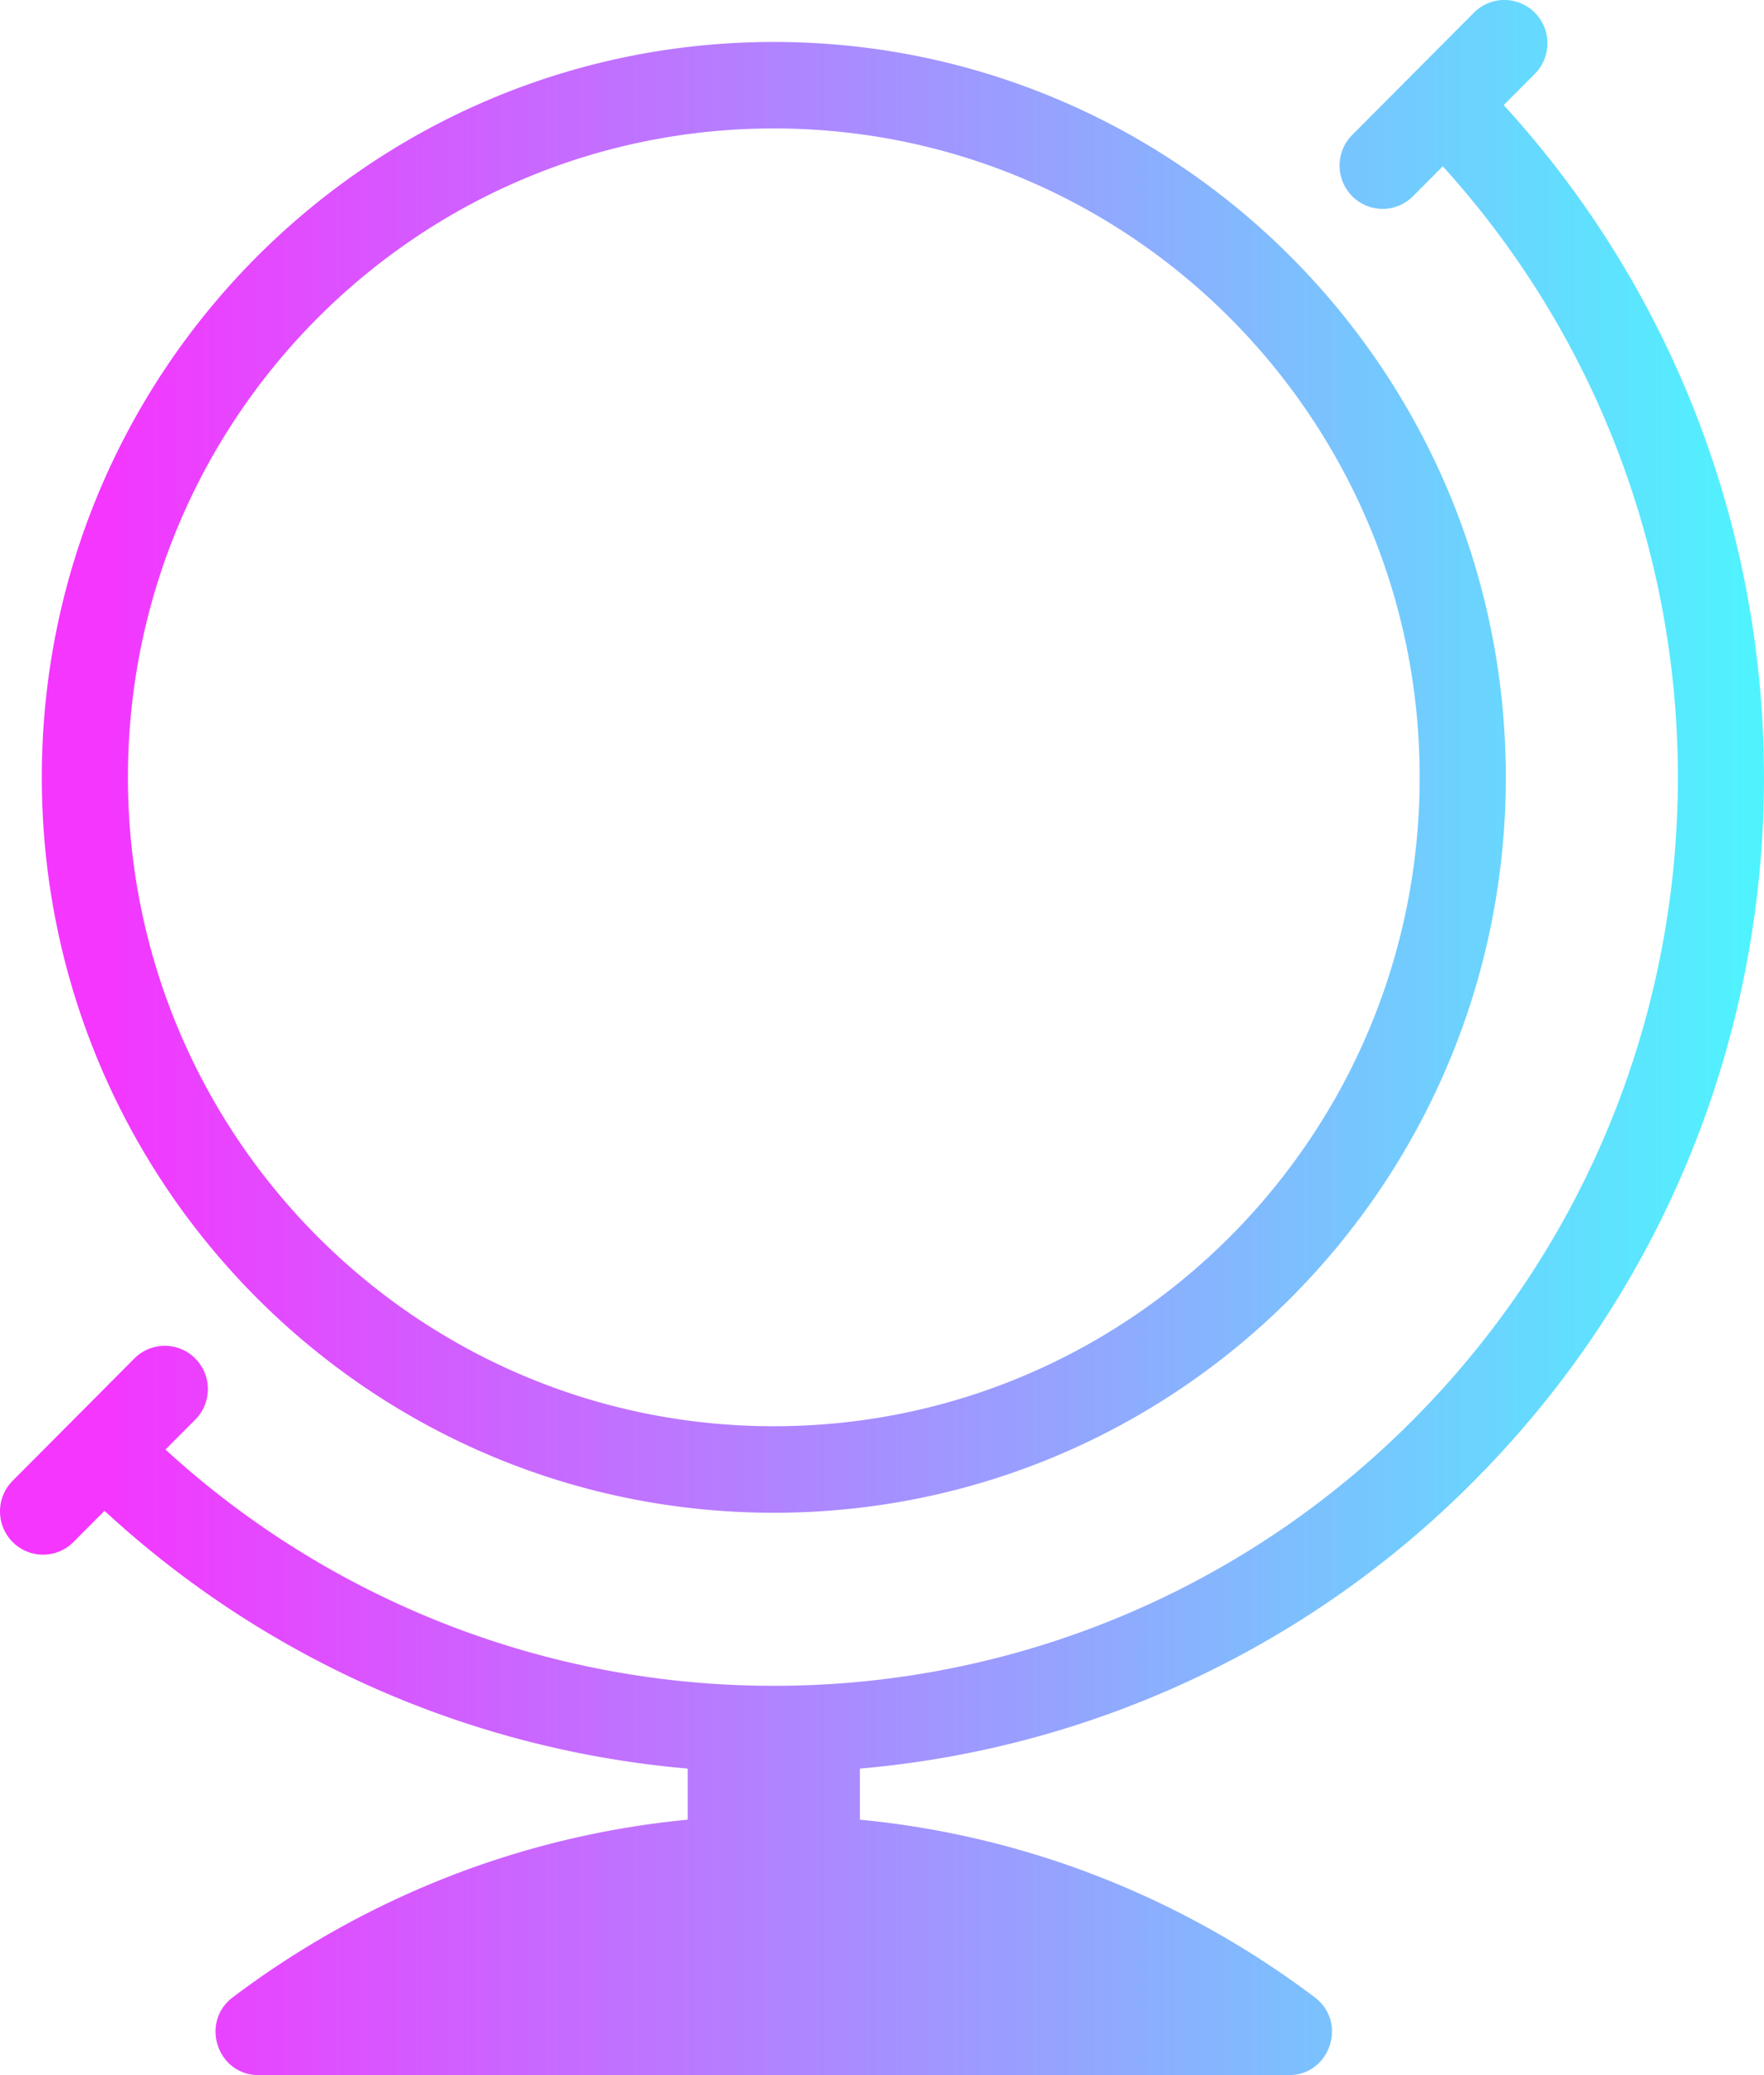 <svg xmlns="http://www.w3.org/2000/svg" width="51" height="60" viewBox="0 0 51 60">
    <defs>
        <linearGradient id="a" x1="94.526%" x2="5.365%" y1="50%" y2="50%">
            <stop offset="0%" stop-color="#4FF3FE"/>
            <stop offset="100%" stop-color="#F436FF"/>
        </linearGradient>
    </defs>
    <path fill="url(#a)" fill-rule="nonzero" d="M157.372 191.714c-10.312 0-18.673 8.401-18.673 18.762s8.361 18.762 18.673 18.762c10.312 0 18.673-8.4 18.673-18.762 0-10.361-8.361-18.762-18.673-18.762zm2.49 47.423v1.477c4.788.46 9.303 2.24 13.147 5.134.958.721.45 2.252-.746 2.252h-29.784c-1.197 0-1.704-1.53-.747-2.252 3.84-2.892 8.36-4.674 13.15-5.134v-1.477a28.46 28.46 0 0 1-17.758-8.321 1.255 1.255 0 0 1 0-1.769 1.24 1.24 0 0 1 1.76 0 25.998 25.998 0 0 0 18.553 7.696 25.99 25.99 0 0 0 18.417-7.69c10.209-10.258 10.208-26.89 0-37.15a1.255 1.255 0 0 1 0-1.768 1.24 1.24 0 0 1 1.76 0c11.18 11.236 11.182 29.452 0 40.686a28.452 28.452 0 0 1-17.752 8.316zm-2.49-49.924c11.687 0 21.163 9.52 21.163 21.263 0 11.743-9.476 21.264-21.163 21.264s-21.163-9.521-21.163-21.264c0-11.743 9.476-21.263 21.163-21.263zm18.482 4.46a1.24 1.24 0 0 1-1.76 0 1.255 1.255 0 0 1 0-1.77l3.52-3.537a1.24 1.24 0 0 1 1.76 0c.487.489.487 1.28 0 1.77l-3.52 3.536zm-38.729 38.912a1.24 1.24 0 0 1-1.76 0 1.255 1.255 0 0 1 0-1.769l3.52-3.537a1.24 1.24 0 0 1 1.76 0c.487.488.487 1.28 0 1.769l-3.52 3.537z" transform="translate(-135 -188)"/>
</svg>
